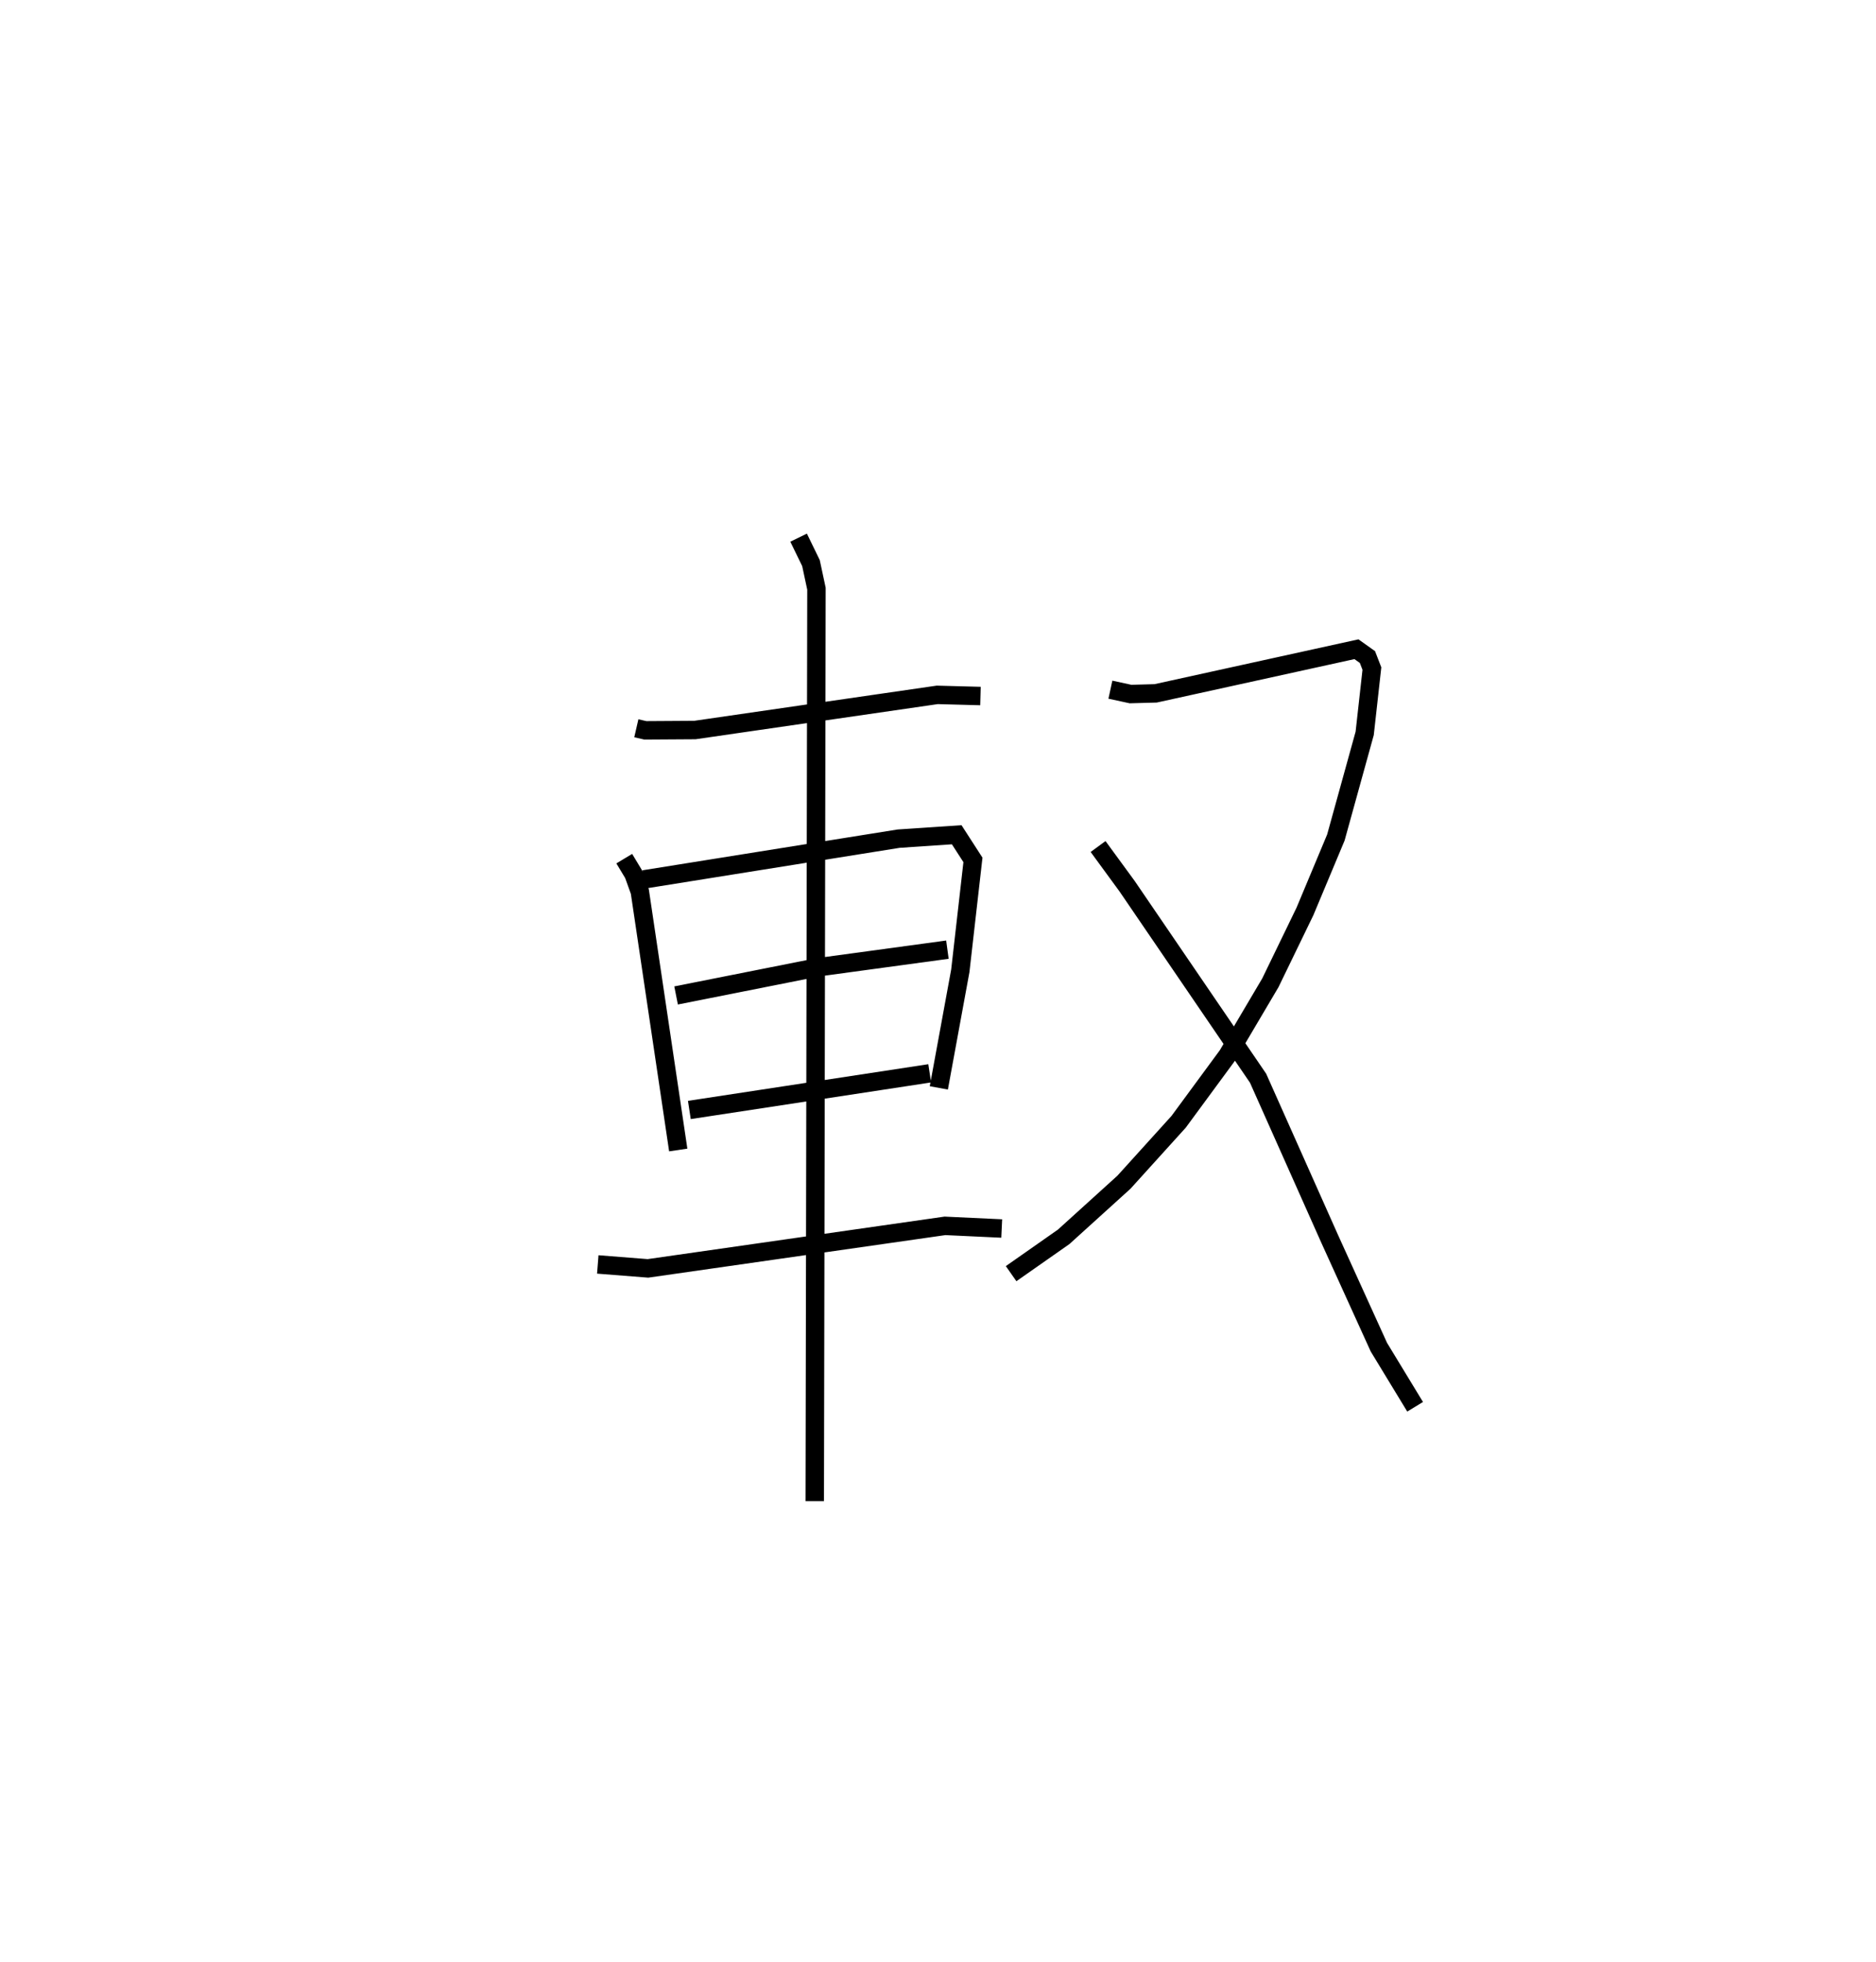 <?xml version="1.0" encoding="utf-8" ?>
<svg baseProfile="full" height="106.39" version="1.1" width="101.776" xmlns="http://www.w3.org/2000/svg" xmlns:ev="http://www.w3.org/2001/xml-events" xmlns:xlink="http://www.w3.org/1999/xlink"><defs /><rect fill="white" height="106.39" width="101.776" x="0" y="0" /><path d="M25,25 m0.0,0.0 m9.522,14.486 l0.489,0.112 2.689,-0.017 l13.146,-1.906 2.346,0.063 m-19.325,8.817 l0.504,0.836 0.342,0.951 l2.083,14.009 m-1.868,-14.67 l13.821,-2.21 3.154,-0.212 l0.881,1.364 -0.685,6.011 l-1.166,6.349 m-14.254,-5.011 l7.681,-1.525 7.039,-0.958 m-14,8.692 l13.039,-1.987 m-18.007,10.362 l2.722,0.214 16.114,-2.306 l3.078,0.144 m-11.019,-37.457 l0.671,1.379 0.297,1.388 l-0.092,49.473 m16.039,-43.998 l1.091,0.237 1.364,-0.037 l10.894,-2.393 0.596,0.424 l0.242,0.625 -0.391,3.512 l-1.564,5.65 -1.677,4.006 l-1.876,3.868 -2.324,3.932 l-2.654,3.606 -2.965,3.274 l-3.269,2.961 -2.853,1.998 m4.718,-23.159 l1.574,2.151 7.107,10.412 l3.898,8.741 2.655,5.84 l1.966,3.232 " fill="none" stroke="black" stroke-width="1" /></svg>